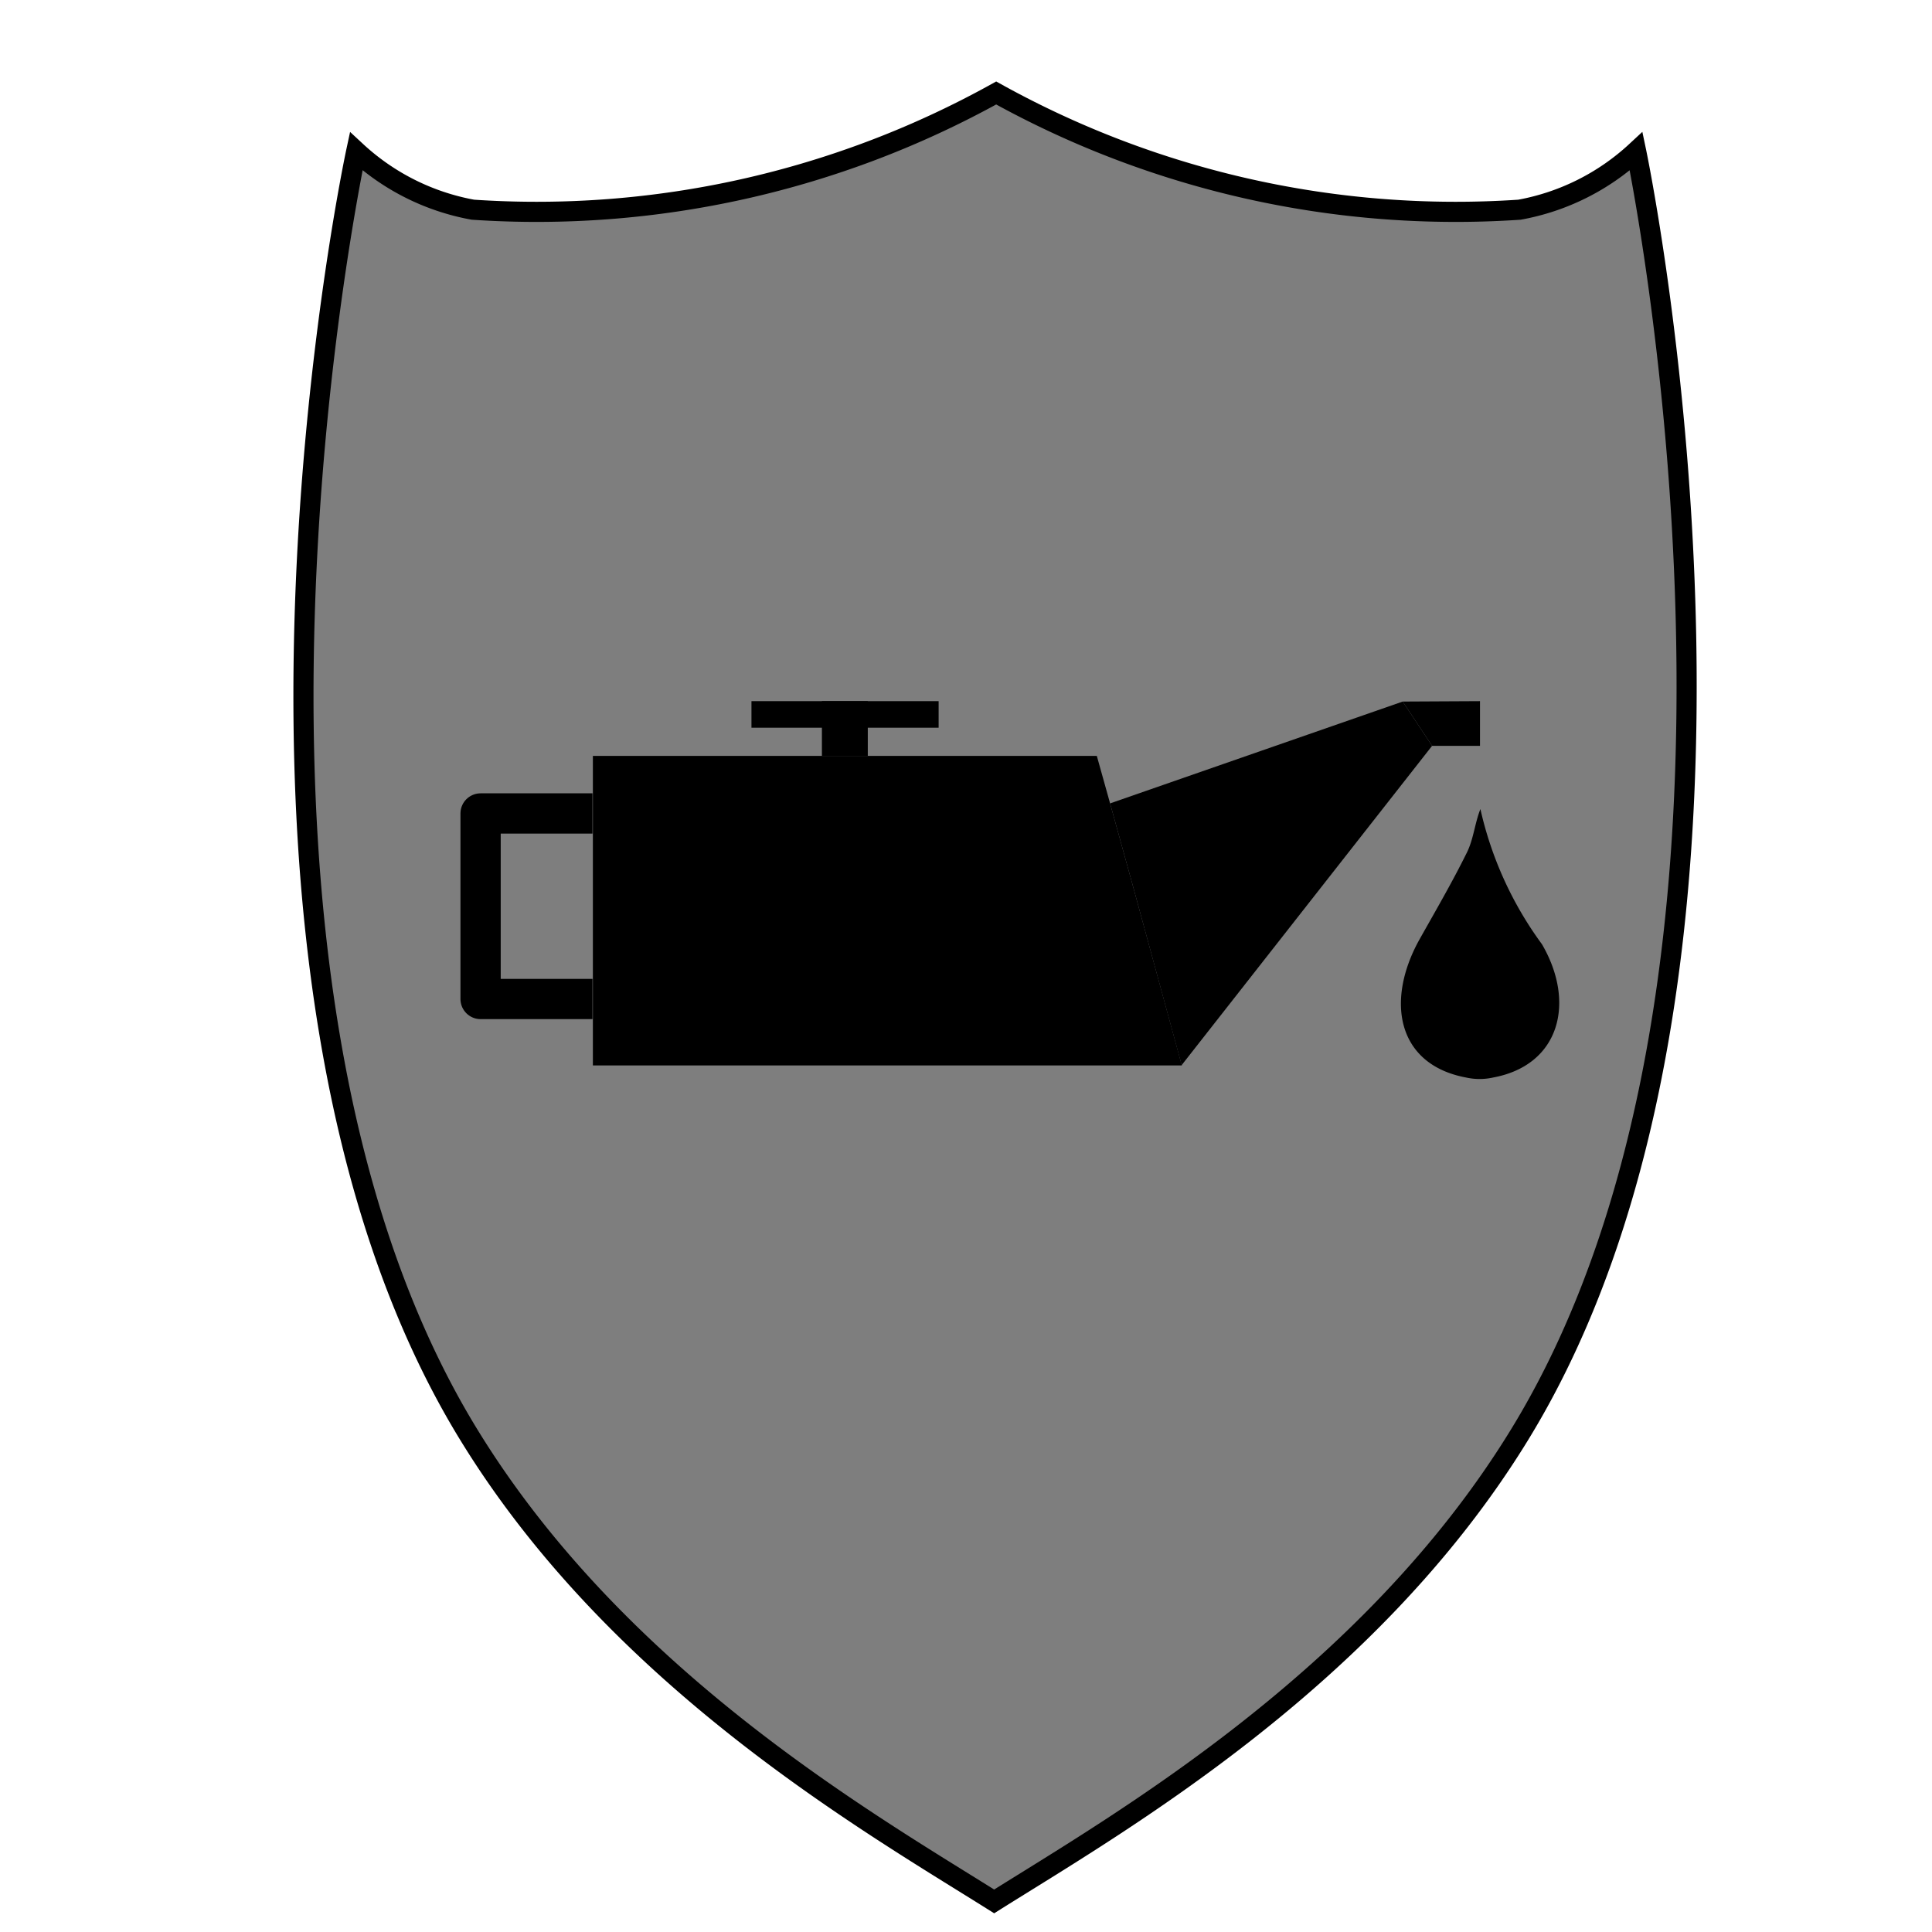 <svg id="Ebene_1" data-name="Ebene 1" xmlns="http://www.w3.org/2000/svg" viewBox="0 0 48 48"><defs><style>.cls-1{fill:#7e7e7e;stroke-miterlimit:10;stroke-width:0.5px;}.cls-1,.cls-2{stroke:#000;}.cls-2{fill:none;stroke-linejoin:round;}</style></defs><title>protection-lubricating_protection</title><path class="cls-1" d="M24.7,47.24c3.07-1.93,9.31-5.49,13.05-11.59C44.9,24,40.65,3.76,40.65,3.76a5.78,5.78,0,0,1-2.9,1.45,23.54,23.54,0,0,1-13-2.9,23.54,23.54,0,0,1-13,2.9,5.78,5.78,0,0,1-2.9-1.45S4.5,24,11.65,35.65C15.39,41.75,21.63,45.31,24.7,47.24Z"/><polygon points="28.16 22.06 27.58 19.96 27.25 18.78 21.56 18.78 20.42 18.78 14.73 18.78 14.73 20.21 14.73 24.82 14.73 26.47 29.36 26.47 29.36 26.46 28.16 22.06"/><polygon points="35.58 18.53 29.36 26.46 29.36 26.47 28.16 22.06 27.58 19.96 34.85 17.43 35.58 18.53"/><polygon points="21.56 18.78 21.56 18.08 21.56 17.42 20.42 17.42 20.42 18.08 20.42 18.78 21.56 18.78"/><polygon points="21.56 18.08 23.32 18.08 23.32 17.42 21.56 17.42 20.42 17.42 18.67 17.42 18.67 18.08 20.42 18.08 21.56 18.08"/><polyline class="cls-2" points="14.72 20.21 11.94 20.21 11.94 24.82 14.72 24.82"/><polygon points="34.85 17.43 36.77 17.42 36.77 18.53 35.58 18.53 34.85 17.43"/><path d="M36.42,26.77c-1.7-.32-2-1.88-1.17-3.4.41-.73.83-1.45,1.2-2.2.16-.33.19-.71.33-1.07a9,9,0,0,0,1.53,3.36c.84,1.44.45,3-1.21,3.31A1.56,1.56,0,0,1,36.42,26.77Z"/></svg>